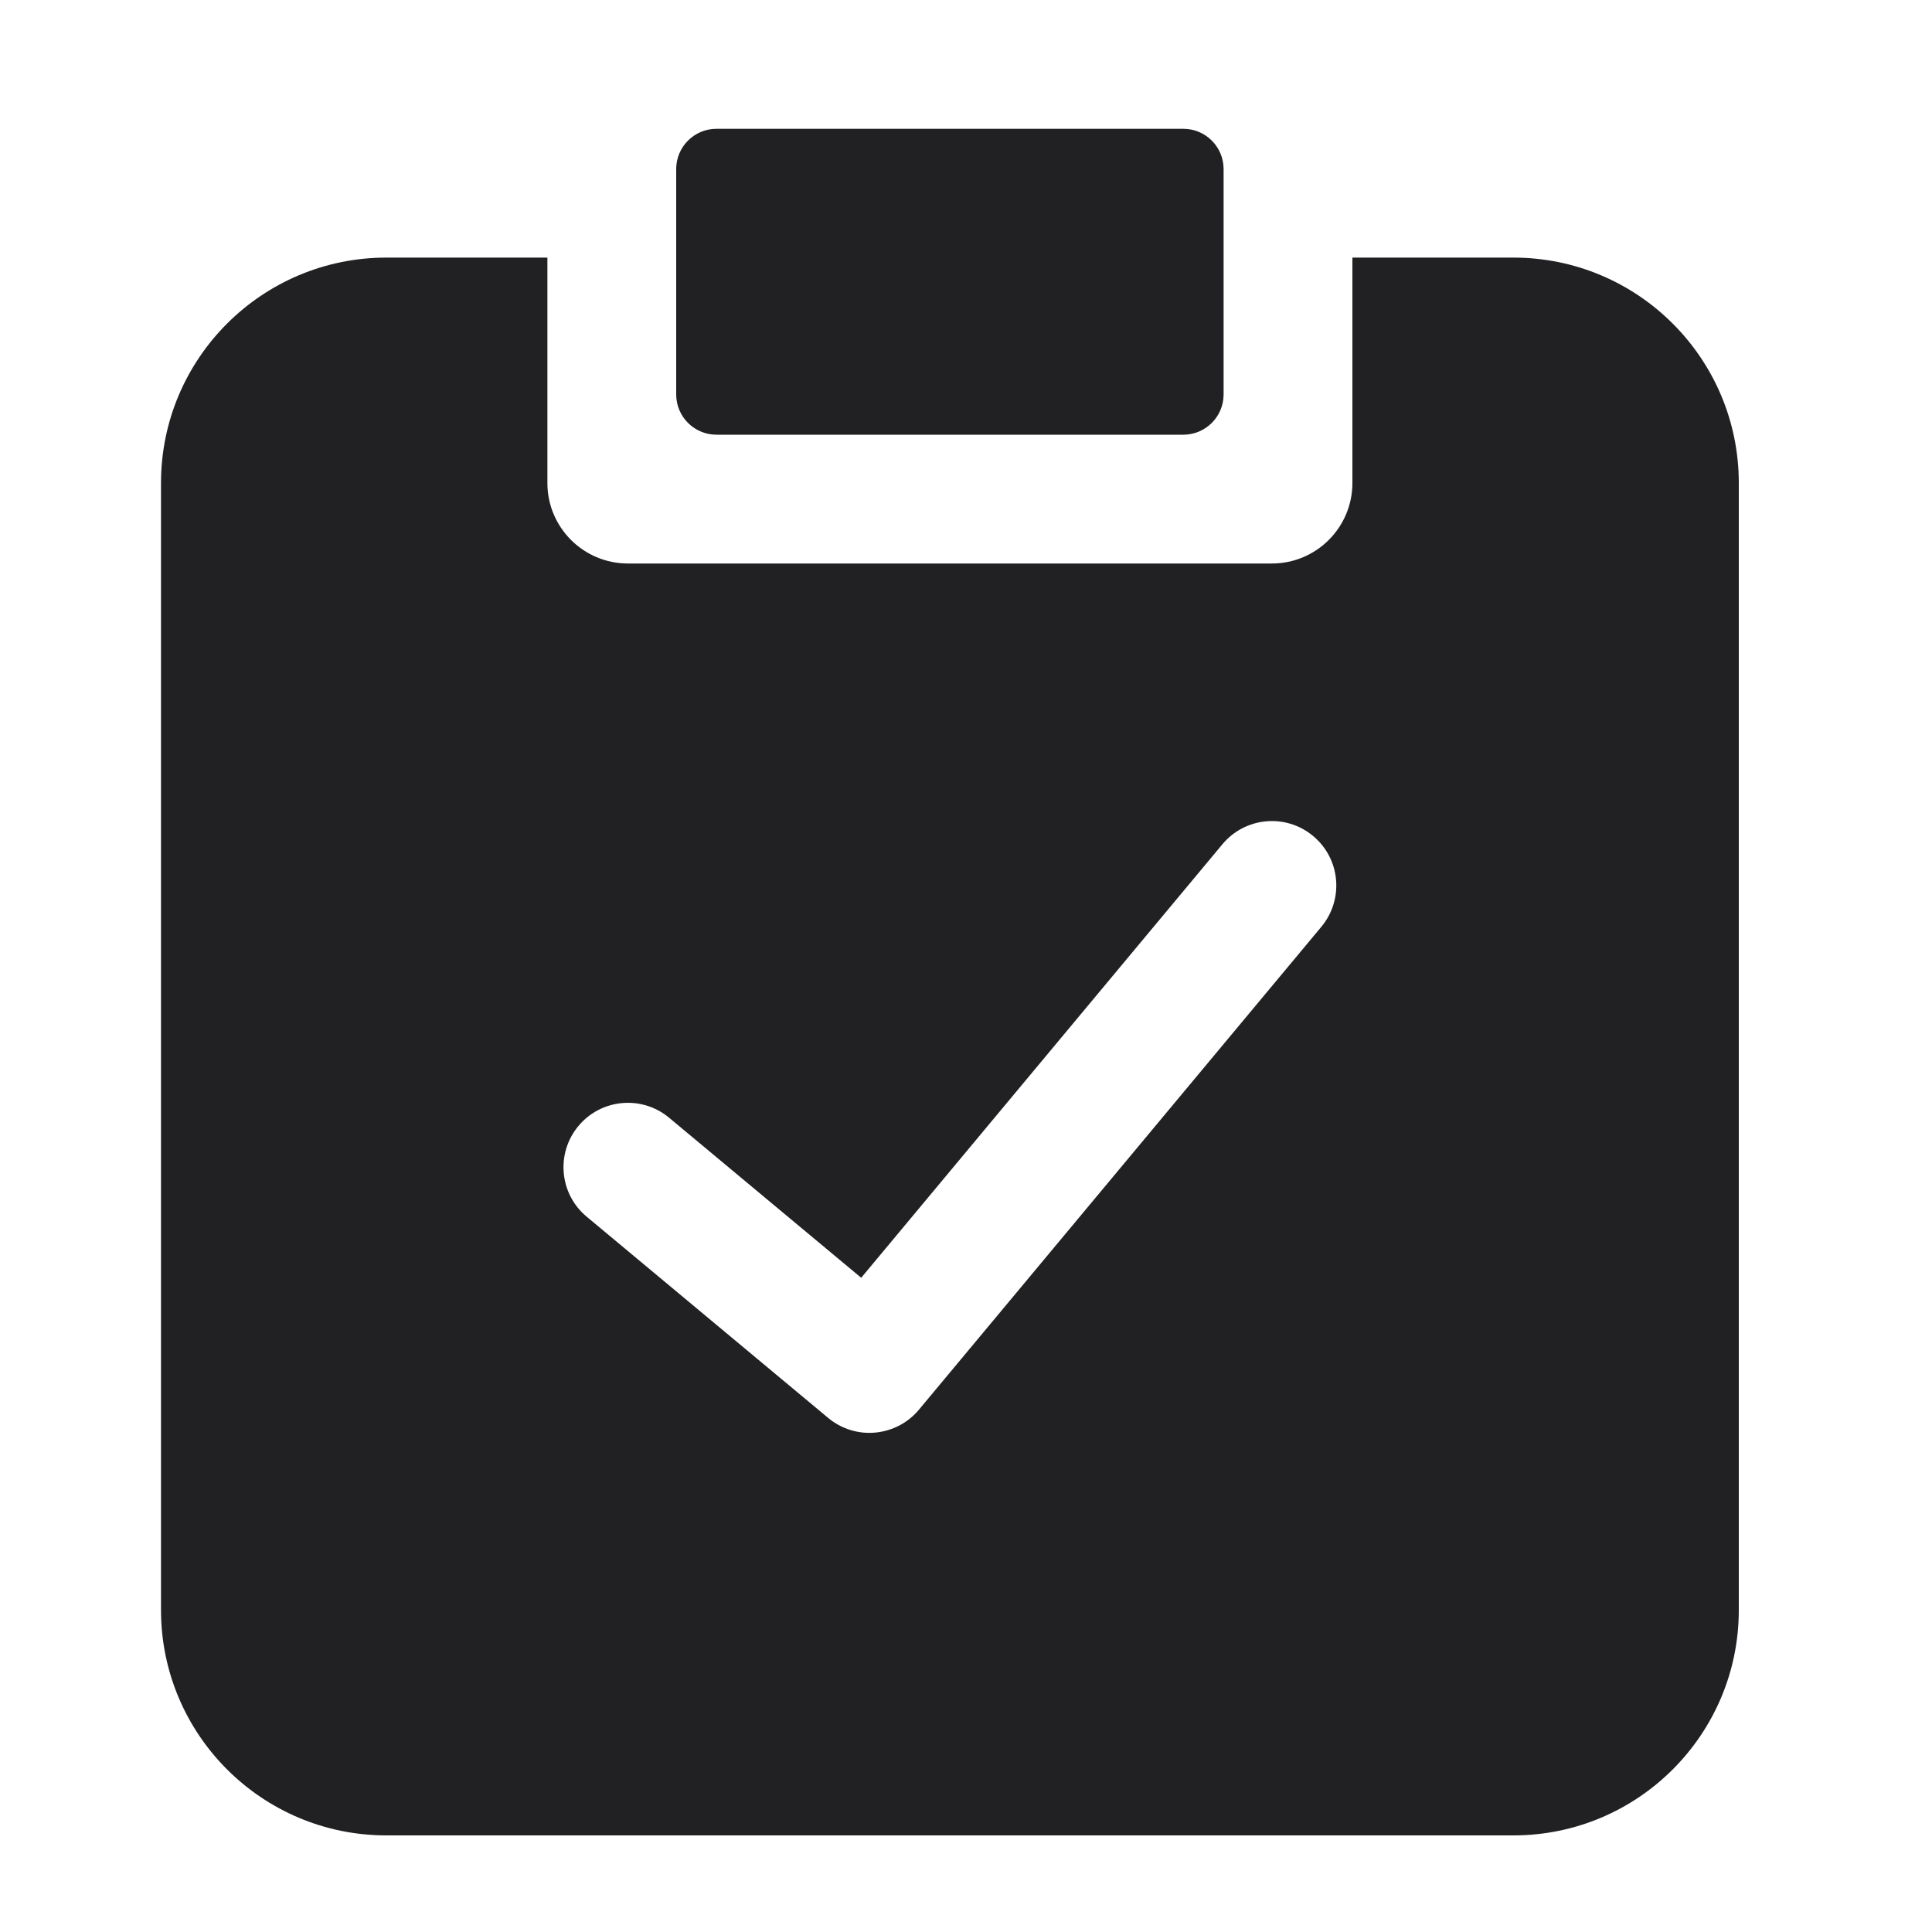 <svg width="24" height="24" viewBox="0 0 24 24" fill="none" xmlns="http://www.w3.org/2000/svg">
<g id="Weight=Fill">
<g id="vector">
<path fill-rule="evenodd" clip-rule="evenodd" d="M6.8 6V3.2H4.8C3.254 3.2 2 4.454 2 6V20C2 21.547 3.254 22.8 4.8 22.8H18.8C20.346 22.8 21.6 21.547 21.6 20V6C21.6 4.454 20.346 3.2 18.8 3.2H16.8V6C16.8 6.552 16.352 7 15.8 7H7.8C7.248 7 6.8 6.552 6.8 6ZM16.415 11.512C16.697 11.172 16.652 10.668 16.312 10.385C15.973 10.102 15.468 10.148 15.185 10.488L10.698 15.873L8.312 13.885C7.973 13.602 7.468 13.648 7.185 13.988C6.903 14.327 6.948 14.832 7.288 15.114L10.288 17.614C10.451 17.75 10.661 17.816 10.872 17.796C11.084 17.777 11.279 17.675 11.415 17.512L16.415 11.512Z" fill="#212124"/>
<path d="M8.4 2.1V4.9C8.4 5.176 8.624 5.4 8.9 5.4H14.7C14.976 5.4 15.2 5.176 15.2 4.9V2.1C15.2 1.824 14.976 1.6 14.7 1.6H8.9C8.624 1.6 8.4 1.824 8.4 2.1Z" fill="#212124"/>
</g>
</g>
</svg>
